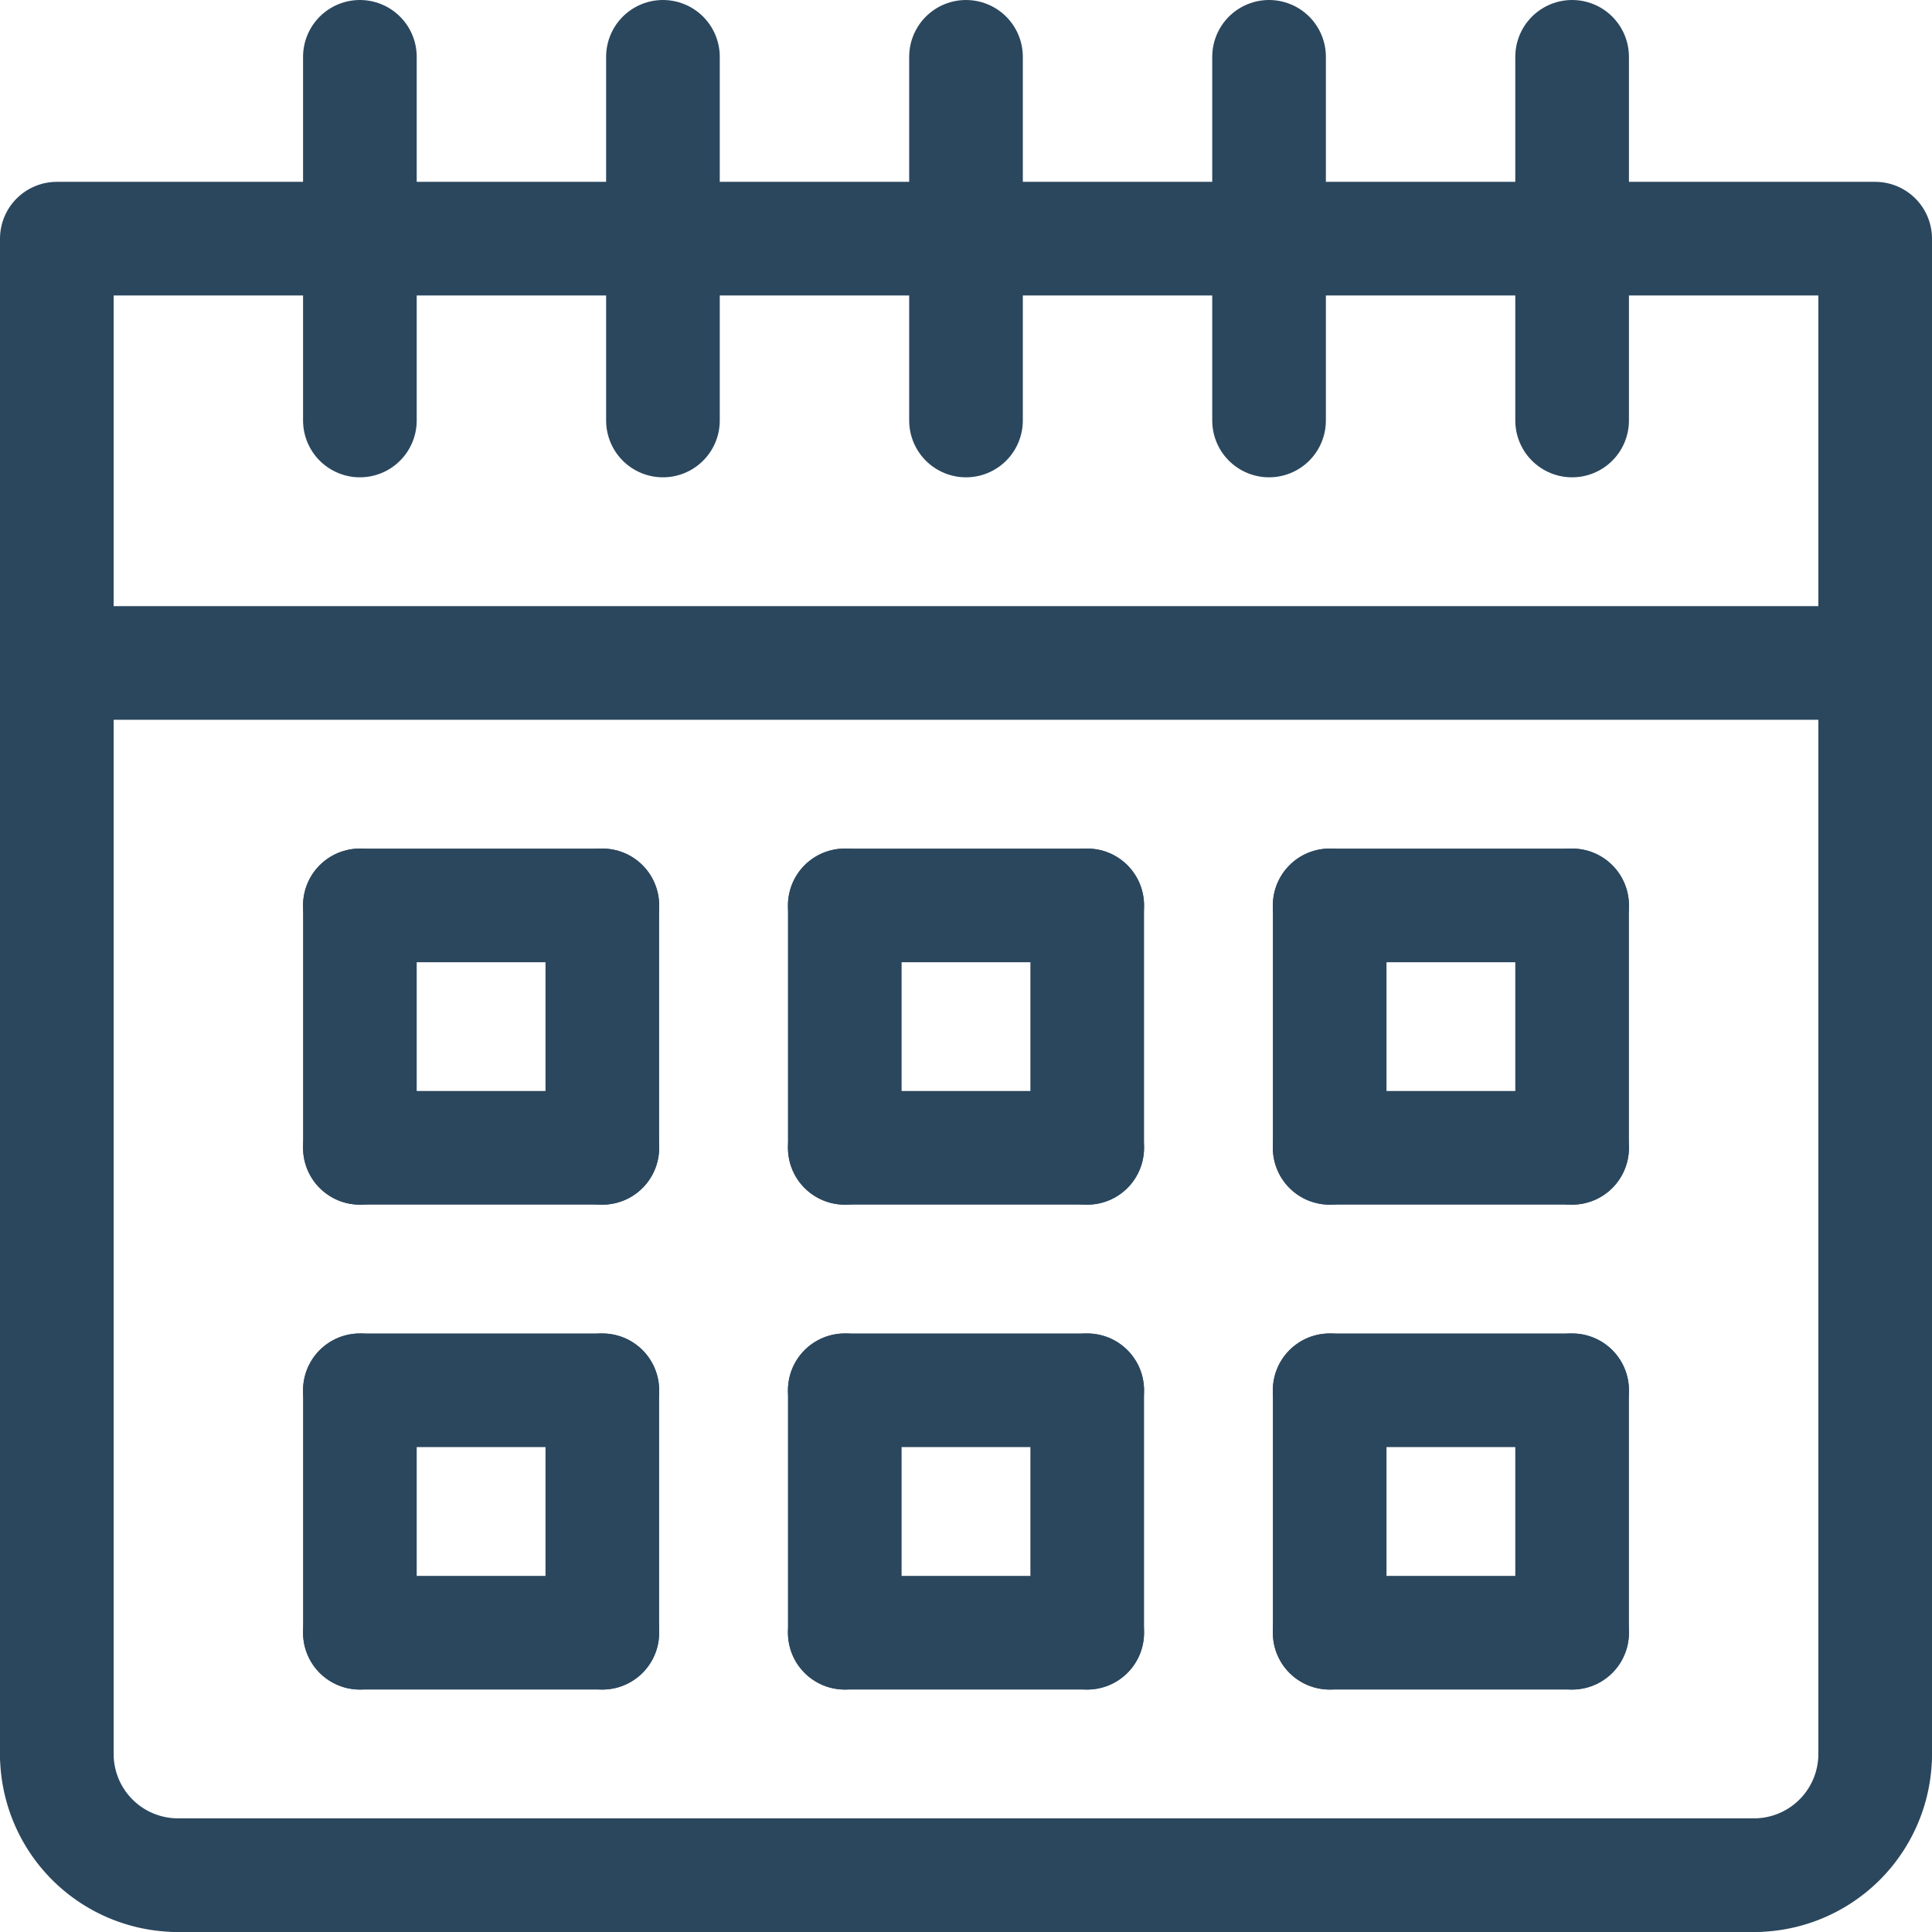 <svg
  xmlns="http://www.w3.org/2000/svg"
  width="25.5"
  height="25.5"
  viewBox="0 0 25.5 25.5"
><defs><style
    >.a{fill:none;stroke:#2b475e;stroke-linecap:round;stroke-linejoin:round;stroke-width:1.5px;}</style></defs><g
    transform="translate(0.75 0.75)"
  ><path
      class="a"
      d="M1749,1070v-20h-24v20"
      transform="translate(-1725 -1047.6)"
    /><line class="a" x2="24" transform="translate(0 8)" /><line
      class="a"
      y1="4.8"
      transform="translate(12)"
    /><line class="a" y1="4.8" transform="translate(8)" /><line
      class="a"
      y1="4.8"
      transform="translate(16)"
    /><line class="a" y1="4.8" transform="translate(4)" /><line
      class="a"
      y1="4.8"
      transform="translate(20)"
    /><path
      class="a"
      d="M1725,1425a1.6,1.6,0,0,0,1.6,1.6"
      transform="translate(-1725 -1402.6)"
    /><path
      class="a"
      d="M2146.6,1425a1.6,1.6,0,0,1-1.6,1.6"
      transform="translate(-2122.6 -1402.6)"
    /><line class="a" x2="20.8" transform="translate(1.6 24)" /><line
      class="a"
      y2="3.2"
      transform="translate(4 11.2)"
    /><line class="a" y2="3.2" transform="translate(7.2 11.2)" /><line
      class="a"
      x2="3.2"
      transform="translate(4 11.2)"
    /><line class="a" x1="3.2" transform="translate(4 14.4)" /><line
      class="a"
      y2="3.2"
      transform="translate(4 17.6)"
    /><line class="a" y2="3.2" transform="translate(7.2 17.6)" /><line
      class="a"
      x2="3.2"
      transform="translate(4 17.6)"
    /><line class="a" x1="3.2" transform="translate(4 20.8)" /><line
      class="a"
      y2="3.2"
      transform="translate(10.4 11.2)"
    /><line class="a" y2="3.2" transform="translate(13.6 11.2)" /><line
      class="a"
      x2="3.2"
      transform="translate(10.4 11.2)"
    /><line class="a" x1="3.2" transform="translate(10.4 14.4)" /><line
      class="a"
      y2="3.2"
      transform="translate(10.4 17.6)"
    /><line class="a" y2="3.2" transform="translate(13.6 17.6)" /><line
      class="a"
      x2="3.2"
      transform="translate(10.4 17.6)"
    /><line class="a" x1="3.2" transform="translate(10.4 20.8)" /><line
      class="a"
      y2="3.2"
      transform="translate(16.8 11.2)"
    /><line class="a" y2="3.2" transform="translate(20 11.2)" /><line
      class="a"
      x2="3.2"
      transform="translate(16.8 11.2)"
    /><line class="a" x1="3.2" transform="translate(16.8 14.4)" /><line
      class="a"
      y2="3.2"
      transform="translate(16.8 17.6)"
    /><line class="a" y2="3.2" transform="translate(20 17.6)" /><line
      class="a"
      x2="3.2"
      transform="translate(16.8 17.6)"
    /><line class="a" x1="3.2" transform="translate(16.8 20.8)" /></g></svg>

